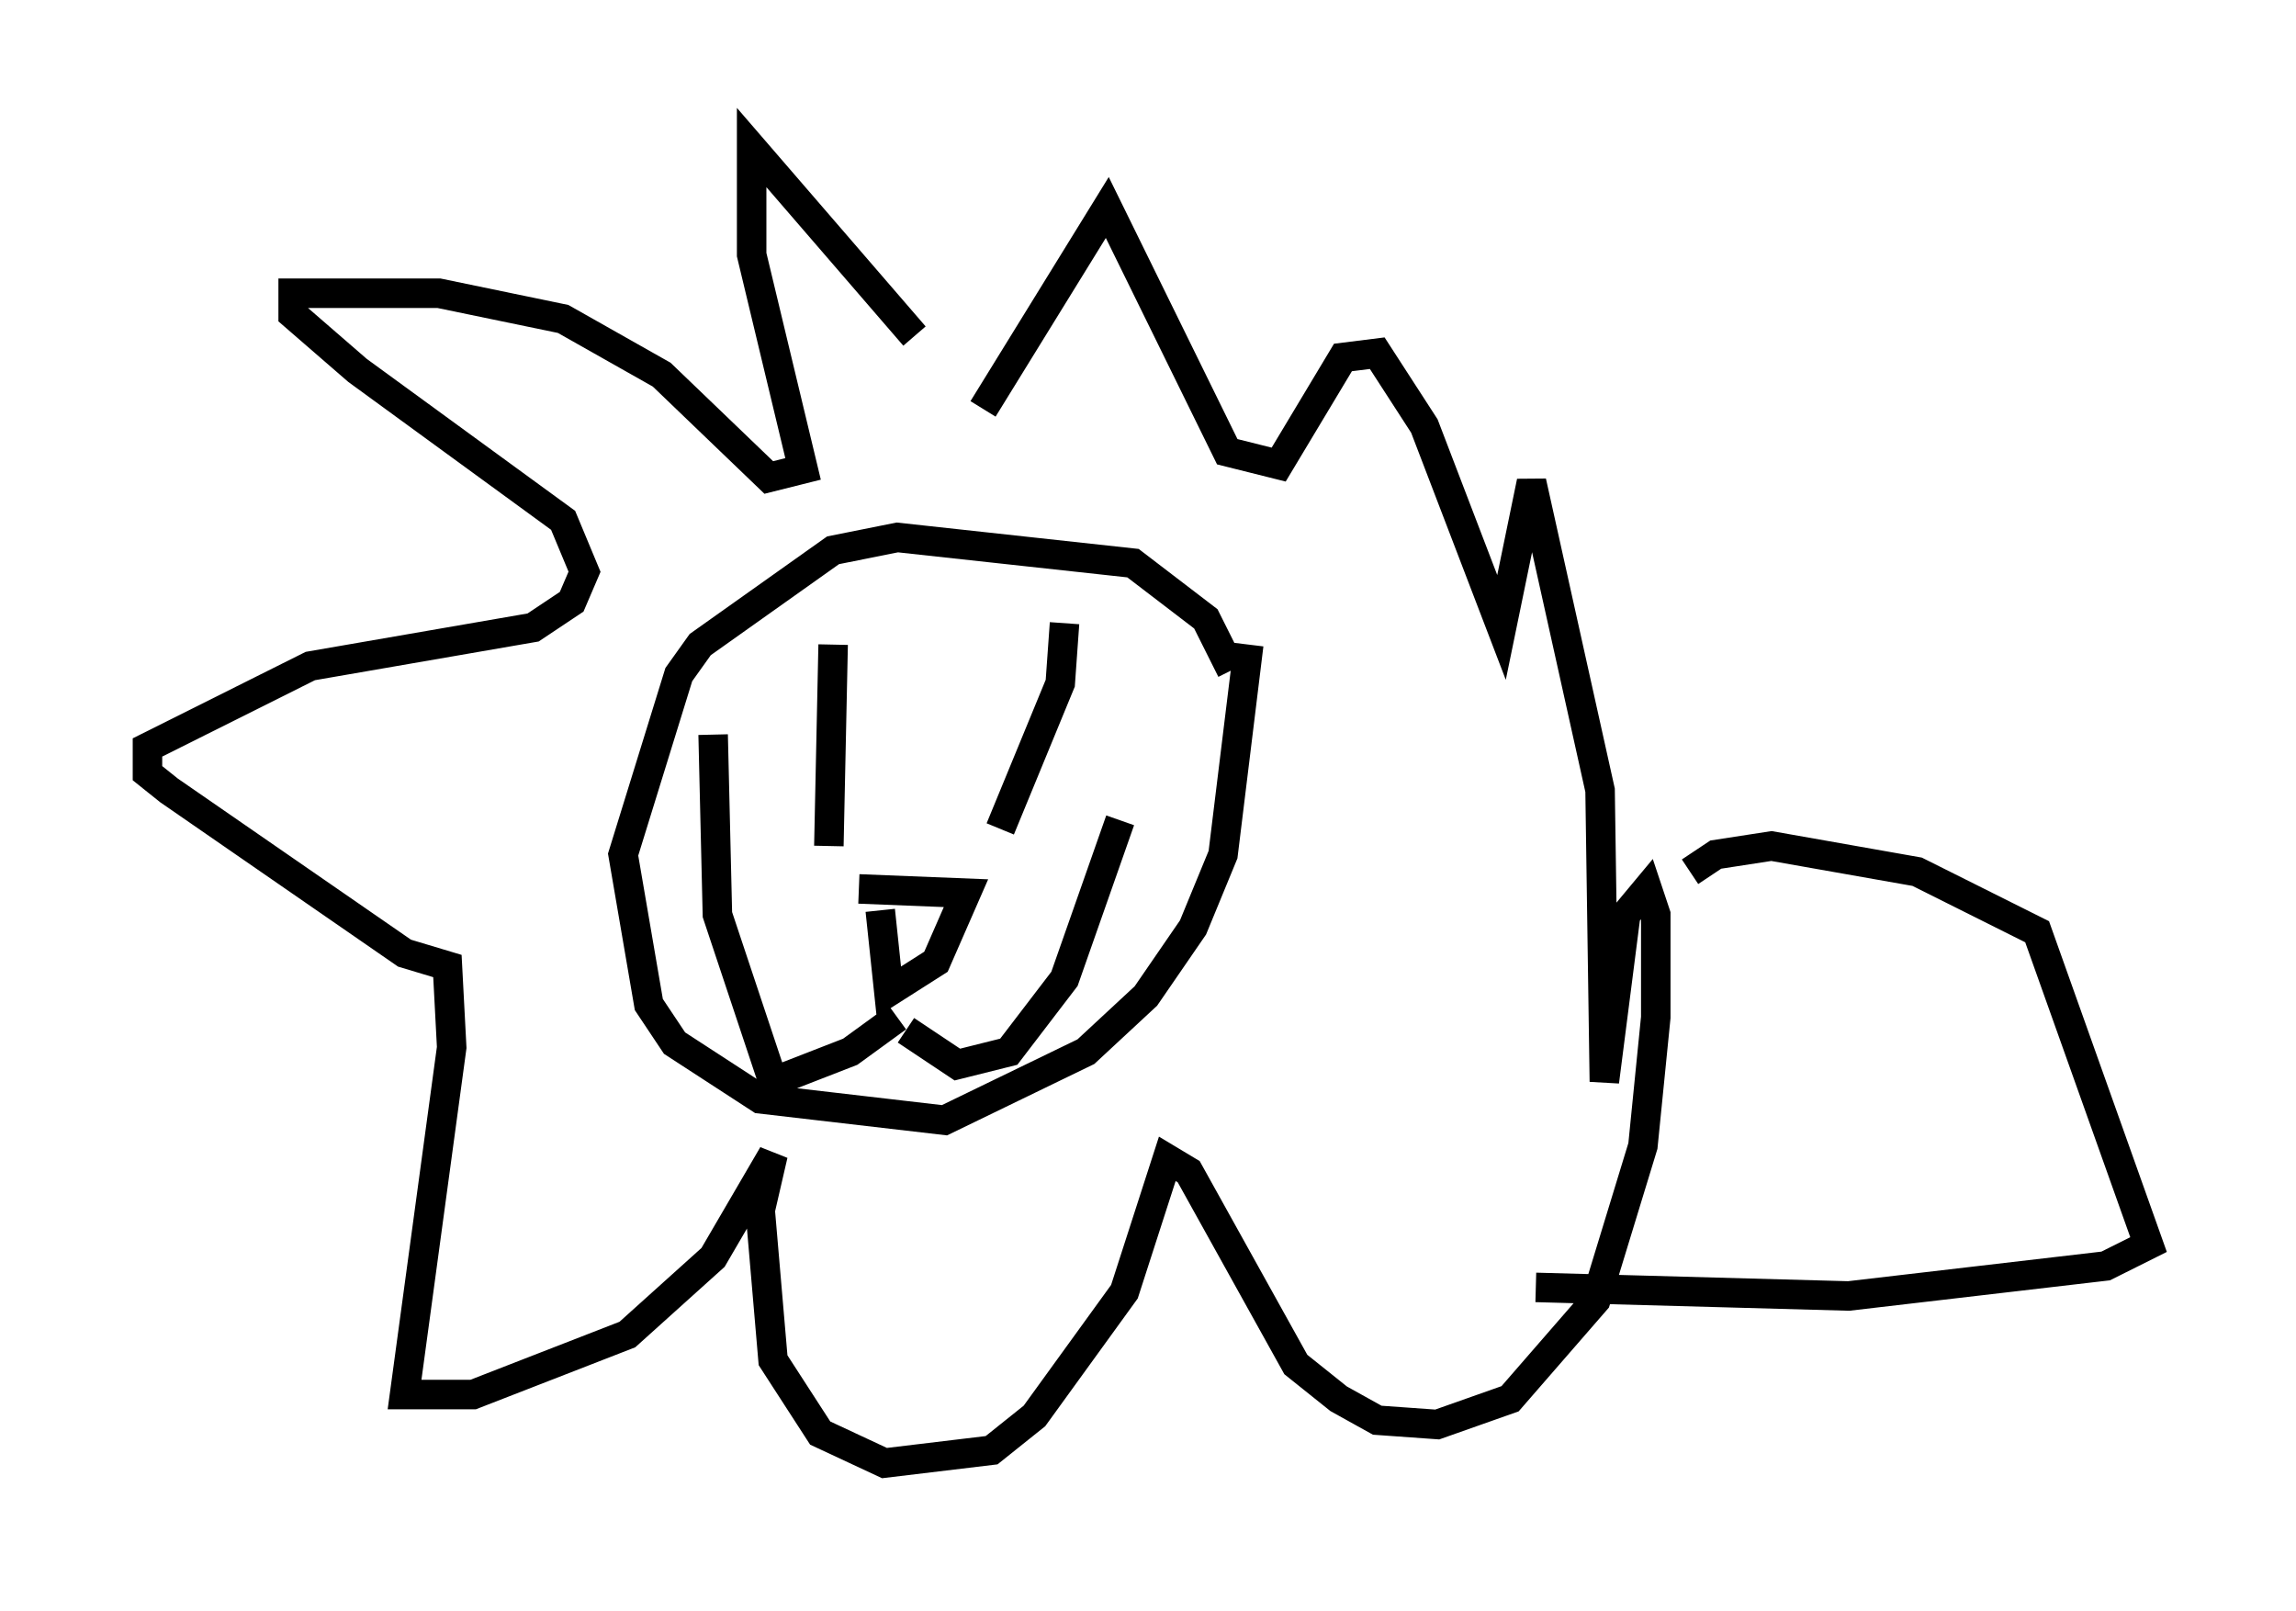 <?xml version="1.0" encoding="utf-8" ?>
<svg baseProfile="full" height="54.592" version="1.1" width="77.832" xmlns="http://www.w3.org/2000/svg" xmlns:ev="http://www.w3.org/2001/xml-events" xmlns:xlink="http://www.w3.org/1999/xlink"><defs /><rect fill="white" height="54.592" width="77.832" x="0" y="0" /><path d="M32.162, 13.86 m-1.162, -2.469 l-5.52, -6.391 0.0, 3.631 l1.743, 7.263 -1.162, 0.291 l-3.631, -3.486 -3.341, -1.888 l-4.212, -0.872 -4.939, 0.0 l0.0, 0.726 2.179, 1.888 l6.972, 5.084 0.726, 1.743 l-0.436, 1.017 -1.307, 0.872 l-7.553, 1.307 -5.52, 2.76 l0.0, 0.872 0.726, 0.581 l7.989, 5.52 1.453, 0.436 l0.145, 2.76 -1.598, 11.765 l2.324, 0.0 5.229, -2.034 l2.905, -2.615 2.034, -3.486 l-0.436, 1.888 0.436, 5.084 l1.598, 2.469 2.179, 1.017 l3.631, -0.436 1.453, -1.162 l3.05, -4.212 1.453, -4.503 l0.726, 0.436 3.631, 6.536 l1.453, 1.162 1.307, 0.726 l2.034, 0.145 2.469, -0.872 l2.905, -3.341 1.598, -5.229 l0.436, -4.358 0.0, -3.486 l-0.291, -0.872 -0.726, 0.872 l-0.726, 5.665 -0.145, -9.877 l-2.324, -10.458 -1.017, 4.939 l-2.615, -6.827 -1.598, -2.469 l-1.162, 0.145 -2.179, 3.631 l-1.743, -0.436 -4.067, -8.279 l-4.212, 6.827 m8.425, 8.86 l-0.872, -1.743 -2.469, -1.888 l-7.989, -0.872 -2.179, 0.436 l-4.503, 3.196 -0.726, 1.017 l-1.888, 6.101 0.872, 5.084 l0.872, 1.307 2.905, 1.888 l6.246, 0.726 4.793, -2.324 l2.034, -1.888 1.598, -2.324 l1.017, -2.469 0.872, -7.117 m-14.089, 0.0 l-0.145, 6.827 m7.989, -7.553 l-0.145, 2.034 -2.034, 4.939 m-4.793, 2.034 l3.631, 0.145 -1.017, 2.324 l-1.598, 1.017 -0.291, -2.76 m0.581, 3.631 l-1.598, 1.162 -2.615, 1.017 l-1.888, -5.665 -0.145, -6.101 m6.536, 10.022 l1.743, 1.162 1.743, -0.436 l1.888, -2.469 1.888, -5.374 m19.318, 1.743 l0.872, -0.581 1.888, -0.291 l4.939, 0.872 4.067, 2.034 l3.777, 10.603 -1.453, 0.726 l-8.715, 1.017 -10.603, -0.291 " fill="none" stroke="black" stroke-width="1" /></svg>